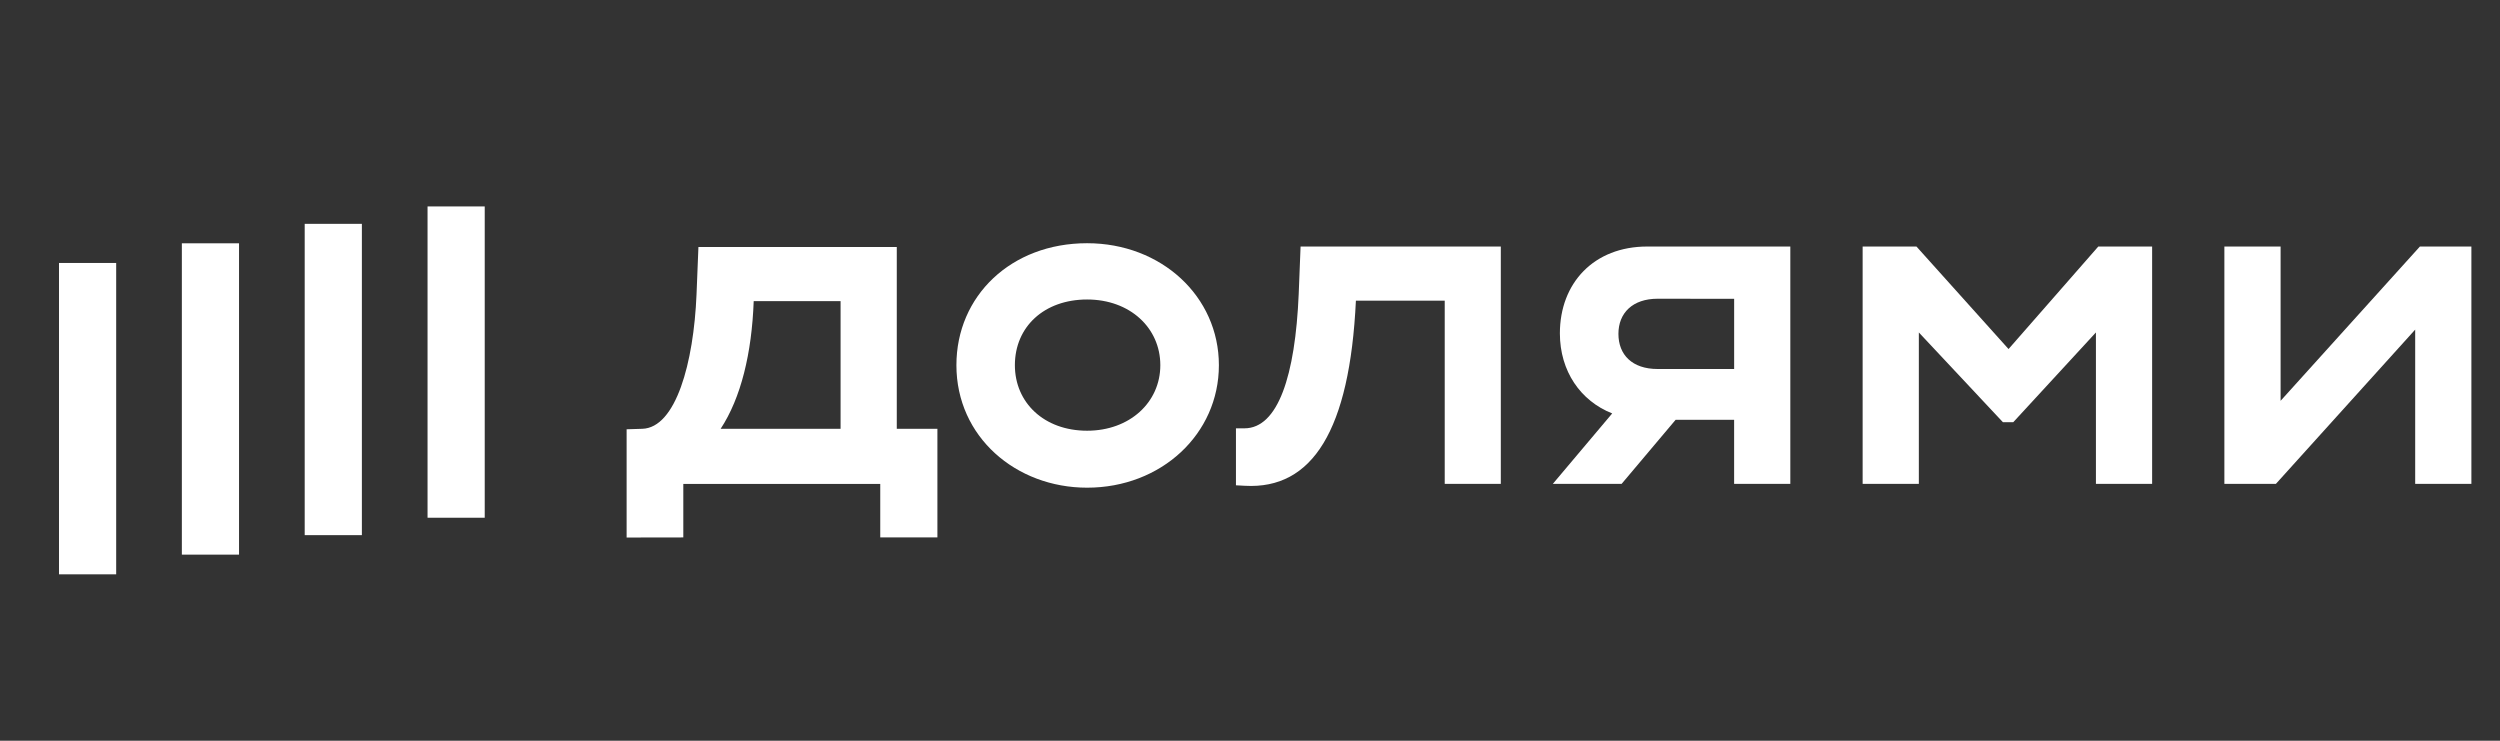 <svg viewBox="0 0 108 32" fill="none" xmlns="http://www.w3.org/2000/svg">
    <rect x="0" y="0" width="108" height="32" fill="#333333" stroke="none"/>
    <path d="M20.94 8.918H18.47V22.366H20.94V8.918Z" fill="white"/>
    <path d="M15.633 9.67H13.163V23.118H15.633V9.67Z" fill="white"/>
    <path d="M10.326 10.511H7.856V23.96H10.326V10.511Z" fill="white"/>
    <path d="M5.019 11.36H2.549L2.549 24.811H5.019L5.019 11.36Z" fill="white"/>
    <path d="M86.769 15.079L82.791 10.65H80.466V20.904H82.894V14.362L86.525 18.238H86.974L90.544 14.362V20.904H92.972V10.65H90.646L86.769 15.079Z"
          fill="white"/>
    <path d="M104.54 10.65L98.522 17.315V10.65H96.093V20.904H98.318L104.336 14.239V20.904H106.764V10.65H104.54Z"
          fill="white"/>
    <path d="M67.387 14.402C67.387 16.035 68.279 17.321 69.647 17.86L67.081 20.904H70.053L72.387 18.135H74.914V20.904H77.342V10.65H71.16C68.855 10.65 67.387 12.229 67.387 14.402ZM74.915 12.909V15.941H71.61C70.508 15.941 69.916 15.325 69.916 14.423C69.916 13.521 70.528 12.905 71.61 12.905L74.915 12.909Z"
          fill="white"/>
    <path d="M56.104 12.701C55.955 16.227 55.212 18.504 53.757 18.504H53.393V20.965L53.781 20.986C56.698 21.149 58.31 18.586 58.575 12.988H62.412V20.904H64.835V10.65H56.185L56.104 12.701Z"
          fill="white"/>
    <path d="M46.963 10.507C43.679 10.507 41.317 12.783 41.317 15.776C41.317 18.873 43.887 21.068 46.963 21.068C50.167 21.068 52.656 18.75 52.656 15.776C52.656 12.803 50.167 10.507 46.963 10.507ZM46.963 18.607C45.107 18.607 43.843 17.397 43.843 15.776C43.843 14.116 45.109 12.938 46.963 12.938C48.818 12.938 50.126 14.169 50.126 15.776C50.126 17.384 48.8 18.607 46.963 18.607Z"
          fill="white"/>
    <path d="M38.741 10.669H30.172L30.09 12.72C29.968 15.675 29.198 18.484 27.744 18.524L27.07 18.545V23.221L29.519 23.217V20.905H38.027V23.217H40.496V18.524H38.741V10.669ZM36.313 18.524H31.132C32.008 17.192 32.478 15.264 32.56 13.008H36.313V18.524Z"
          fill="white"/>
</svg>
